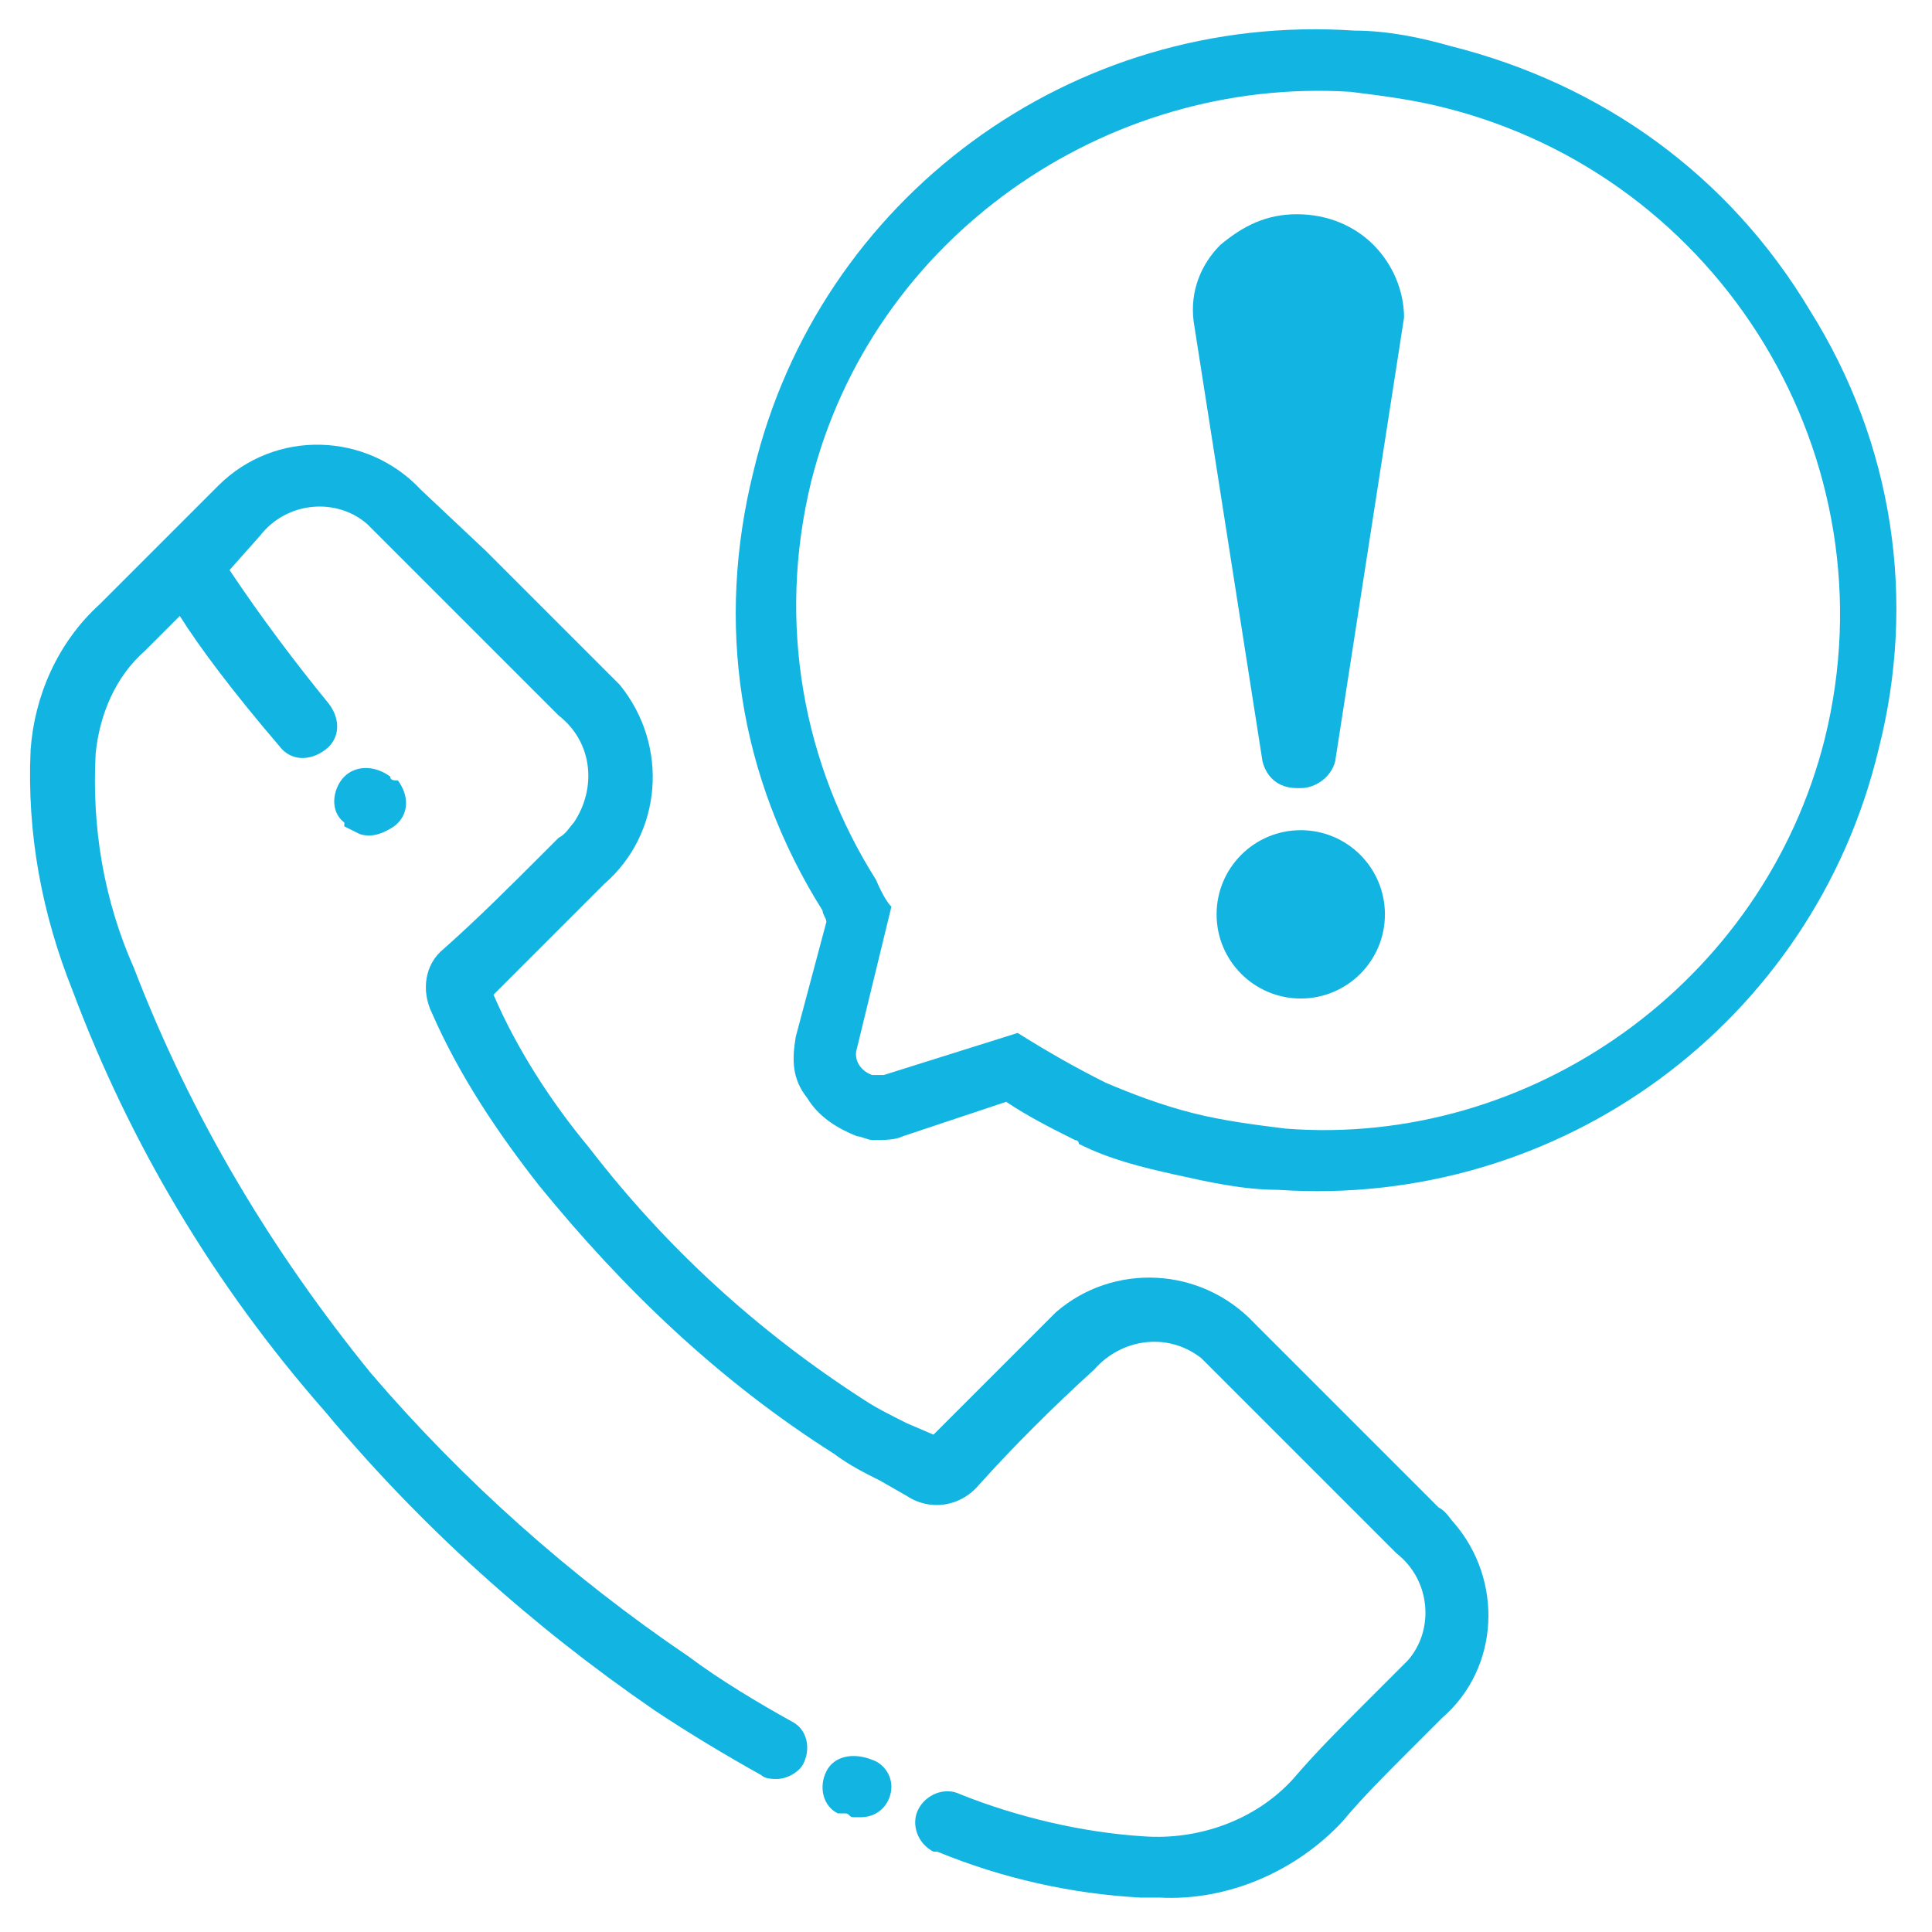 <?xml version="1.0" encoding="utf-8"?>
<!-- Generator: Adobe Illustrator 23.1.1, SVG Export Plug-In . SVG Version: 6.00 Build 0)  -->
<svg version="1.1" id="Layer_1" xmlns="http://www.w3.org/2000/svg" xmlns:xlink="http://www.w3.org/1999/xlink" x="0px" y="0px"
	 viewBox="0 0 50.5 50.5" style="enable-background:new 0 0 50.5 50.5;" xml:space="preserve">
<style type="text/css">
	.st0{fill:#12B5E1;}
</style>
<path class="st0" d="M35.9,6.4c-0.5-0.5-1.2-0.8-2-0.8s-1.4,0.3-2,0.8c-0.5,0.5-0.8,1.2-0.7,2L33,19.9c0.1,0.4,0.4,0.7,0.9,0.7h0.1
	c0.4,0,0.8-0.3,0.9-0.7l1.8-11.6l0,0C36.7,7.6,36.4,6.9,35.9,6.4z"/>
<circle class="st0" cx="34" cy="23.9" r="2.2"/>
<g>
	<path class="st0" d="M38,39.8c-0.1-0.1-0.2-0.3-0.4-0.4c-1.6-1.6-3.2-3.2-4.8-4.8c-1.4-1.5-3.7-1.6-5.2-0.3
		c-0.1,0.1-0.2,0.2-0.3,0.3c-0.9,0.9-1.9,1.9-2.9,2.9l-0.7-0.3c-0.4-0.2-0.8-0.4-1.1-0.6c-2.8-1.8-5.2-4-7.2-6.6
		c-1-1.2-1.9-2.6-2.5-4c0.8-0.8,1.7-1.7,2.5-2.5l0.4-0.4c1.5-1.3,1.7-3.6,0.4-5.2c-0.1-0.1-0.3-0.3-0.4-0.4l-3.1-3.1L11,12.8
		c-1.4-1.5-3.8-1.6-5.3-0.1c0,0-0.1,0.1-0.1,0.1L4.4,14c-0.6,0.6-1.2,1.2-1.8,1.8c-1.1,1-1.7,2.4-1.8,3.8c-0.1,2.2,0.3,4.3,1.1,6.3
		c1.5,4,3.7,7.7,6.6,11c2.5,3,5.4,5.6,8.6,7.8c0.9,0.6,1.9,1.2,2.8,1.7c0.1,0.1,0.3,0.1,0.4,0.1c0.3,0,0.6-0.2,0.7-0.4
		c0.2-0.4,0.1-0.9-0.3-1.1c0,0,0,0,0,0c-0.9-0.5-1.9-1.1-2.7-1.7c-3.1-2.1-5.9-4.6-8.3-7.4C7.1,32.7,5,29.2,3.5,25.3
		c-0.8-1.8-1.1-3.7-1-5.6c0.1-1,0.5-2,1.3-2.7c0.3-0.3,0.6-0.6,0.9-0.9c0.5,0.8,1.4,2,2.6,3.4c0.3,0.4,0.8,0.4,1.2,0.1c0,0,0,0,0,0
		c0.4-0.3,0.4-0.8,0.1-1.2c-0.9-1.1-1.8-2.3-2.6-3.5L6.8,14c0.7-0.9,2-1,2.8-0.3c0.1,0.1,0.2,0.2,0.3,0.3l1.6,1.6l3.1,3.1
		c0.9,0.7,1,1.9,0.4,2.8c-0.1,0.1-0.2,0.3-0.4,0.4l-0.4,0.4c-0.9,0.9-1.7,1.7-2.6,2.5c-0.5,0.4-0.6,1.1-0.3,1.7
		c0.7,1.6,1.7,3.1,2.8,4.5c2.2,2.7,4.7,5.1,7.7,7c0.4,0.3,0.8,0.5,1.2,0.7l0.7,0.4c0.6,0.4,1.4,0.3,1.9-0.3c0.9-1,1.9-2,3-3
		c0.7-0.8,1.9-1,2.8-0.3c0.1,0.1,0.2,0.2,0.3,0.3c1.6,1.6,3.2,3.2,4.8,4.8c0.9,0.7,1,2,0.3,2.8c-0.1,0.1-0.2,0.2-0.3,0.3
		c-0.3,0.3-0.6,0.6-0.9,0.9c-0.6,0.6-1.2,1.2-1.8,1.9c-1,1.1-2.5,1.6-3.9,1.5c-1.6-0.1-3.3-0.5-4.8-1.1c-0.4-0.2-0.9,0-1.1,0.4
		c-0.2,0.4,0,0.9,0.4,1.1c0,0,0.1,0,0.1,0c1.7,0.7,3.5,1.1,5.3,1.2h0.5c1.8,0.1,3.6-0.7,4.8-2c0.5-0.6,1.1-1.2,1.7-1.8
		c0.3-0.3,0.6-0.6,0.9-0.9C39.2,43.6,39.3,41.3,38,39.8z"/>
	<path class="st0" d="M22.8,46L22.8,46L22.8,46c-0.5-0.2-1-0.1-1.2,0.3c-0.2,0.4-0.1,0.9,0.3,1.1c0,0,0,0,0.1,0h0.1
		c0.1,0,0.1,0.1,0.2,0.1h0.2c0.5,0,0.8-0.4,0.8-0.8C23.3,46.4,23.1,46.1,22.8,46z"/>
	<path class="st0" d="M10.2,20.3C9.8,20,9.3,20,9,20.3c-0.3,0.3-0.4,0.9,0,1.2L9,21.6l0.2,0.1l0.2,0.1c0.3,0.1,0.6,0,0.9-0.2
		c0.4-0.3,0.4-0.8,0.1-1.2C10.3,20.4,10.2,20.4,10.2,20.3L10.2,20.3z"/>
</g>
<path class="st0" d="M35.3,2.4c0.8,0.1,1.6,0.2,2.4,0.4c7.3,1.8,11.8,9.2,10,16.5C46.1,25.7,40,30,33.6,29.5
	c-0.8-0.1-1.6-0.2-2.4-0.4c-0.8-0.2-1.6-0.5-2.3-0.8c0,0,0,0,0,0c-0.8-0.4-1.5-0.8-2.3-1.3l-3.5,1.1c-0.1,0-0.1,0-0.2,0
	c0,0-0.1,0-0.1,0c-0.3-0.1-0.5-0.4-0.4-0.7l0.9-3.7c-0.2-0.2-0.4-0.7-0.4-0.7c-1.9-3-2.6-6.7-1.7-10.4C22.8,6.2,28.9,2,35.3,2.4
	 M35.4,0.8c-7.4-0.5-14,4.4-15.7,11.5c-1,4-0.4,8,1.8,11.5c0,0.1,0.1,0.2,0.1,0.3l-0.8,3c-0.1,0.6-0.1,1.1,0.3,1.6
	c0.3,0.5,0.8,0.8,1.3,1c0.1,0,0.3,0.1,0.4,0.1c0.3,0,0.6,0,0.8-0.1l2.7-0.9c0.6,0.4,1.2,0.7,1.8,1c0,0,0.1,0,0.1,0.1
	c0.8,0.4,1.6,0.6,2.5,0.8c0.9,0.2,1.8,0.4,2.7,0.4c7.4,0.5,14-4.4,15.7-11.5c1-3.9,0.4-8-1.8-11.5c-2.1-3.5-5.4-5.9-9.4-6.9
	C37.2,1,36.3,0.8,35.4,0.8L35.4,0.8z"/>
</svg>

